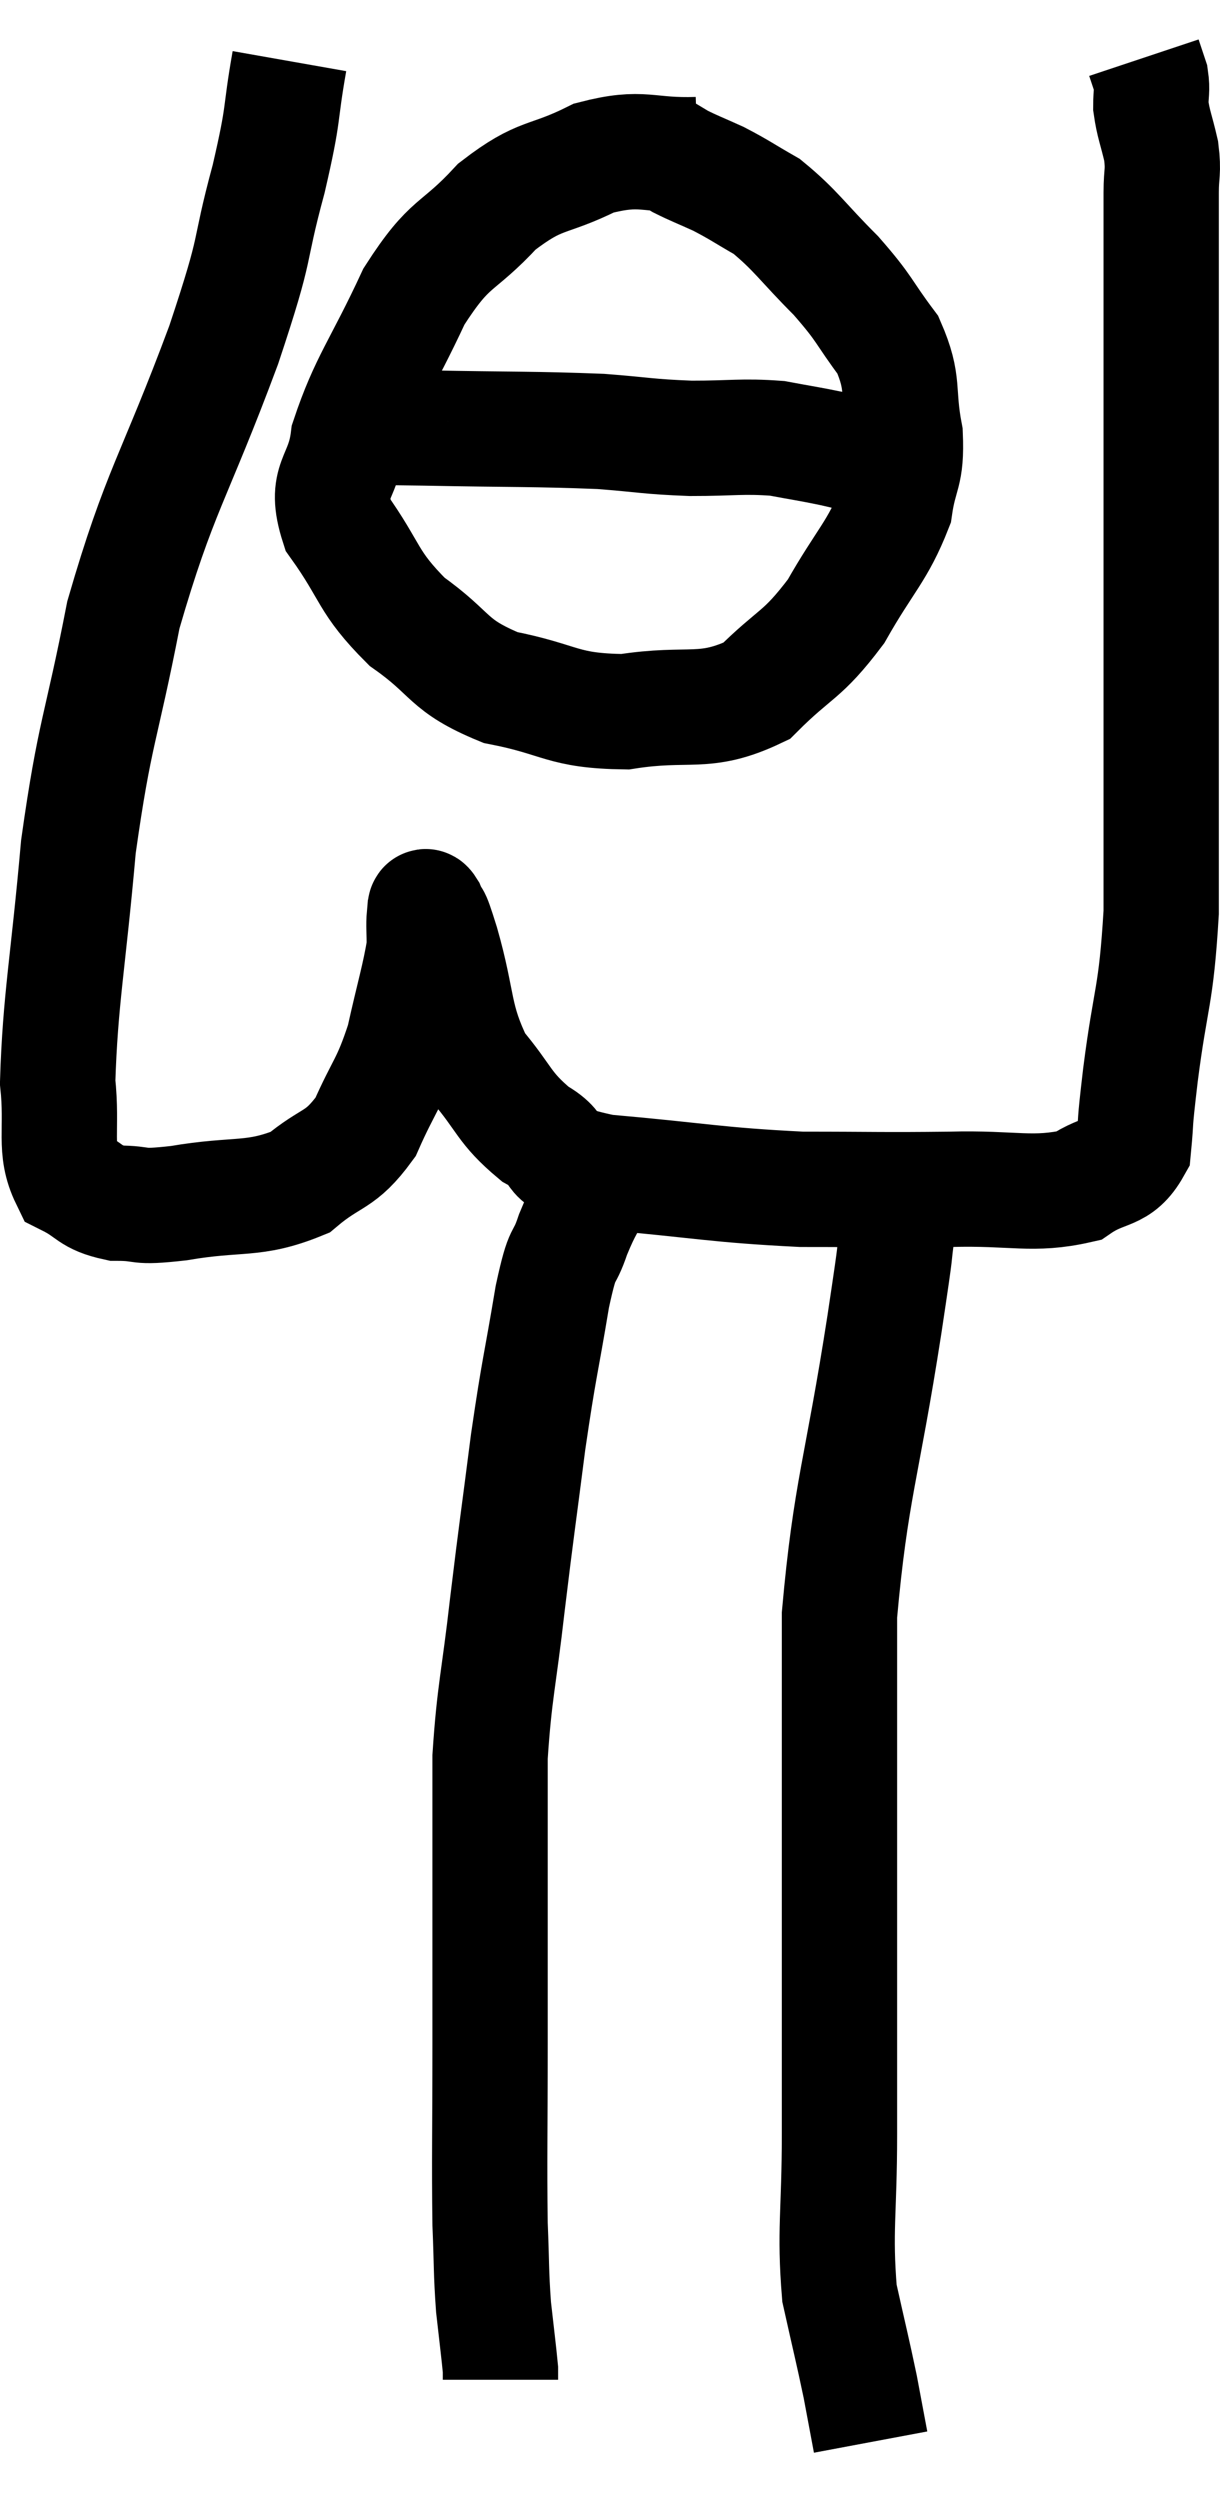 <svg xmlns="http://www.w3.org/2000/svg" viewBox="6.38 3.5 21.16 43.34" width="21.16" height="43.34"><path d="M 11.4 4.56 C 11.22 5.58, 11.325 5.37, 11.04 6.6 C 10.65 8.04, 10.89 7.59, 10.26 9.48 C 9.39 11.82, 9.15 11.985, 8.52 14.16 C 8.13 16.17, 8.025 16.155, 7.74 18.18 C 7.56 20.22, 7.425 20.82, 7.38 22.26 C 7.47 23.1, 7.305 23.415, 7.56 23.94 C 7.98 24.15, 7.92 24.255, 8.4 24.36 C 8.94 24.36, 8.685 24.45, 9.48 24.36 C 10.53 24.18, 10.77 24.33, 11.58 24 C 12.15 23.52, 12.27 23.655, 12.72 23.04 C 13.05 22.29, 13.125 22.32, 13.38 21.54 C 13.56 20.73, 13.65 20.46, 13.74 19.92 C 13.74 19.65, 13.725 19.545, 13.74 19.38 C 13.77 19.32, 13.725 19.14, 13.8 19.26 C 13.92 19.56, 13.83 19.185, 14.04 19.86 C 14.34 20.91, 14.235 21.135, 14.64 21.96 C 15.15 22.56, 15.105 22.695, 15.66 23.16 C 16.26 23.49, 15.705 23.58, 16.86 23.82 C 18.57 23.97, 18.78 24.045, 20.28 24.12 C 21.57 24.12, 21.66 24.135, 22.86 24.12 C 23.97 24.09, 24.285 24.24, 25.08 24.06 C 25.56 23.73, 25.77 23.88, 26.04 23.4 C 26.1 22.77, 26.04 23.16, 26.16 22.14 C 26.34 20.73, 26.43 20.82, 26.52 19.32 C 26.52 17.73, 26.52 17.595, 26.52 16.14 C 26.52 14.82, 26.52 14.955, 26.52 13.5 C 26.52 11.91, 26.52 11.985, 26.52 10.32 C 26.52 8.58, 26.52 7.89, 26.52 6.84 C 26.52 6.48, 26.565 6.495, 26.52 6.12 C 26.43 5.73, 26.385 5.655, 26.34 5.34 C 26.34 5.1, 26.37 5.07, 26.34 4.86 L 26.22 4.5" fill="none" stroke="black" stroke-width="2"></path><path d="M 18.48 6.18 C 17.58 6.21, 17.55 6.015, 16.68 6.24 C 15.84 6.66, 15.78 6.48, 15 7.08 C 14.28 7.86, 14.205 7.635, 13.56 8.64 C 12.99 9.87, 12.75 10.11, 12.42 11.1 C 12.33 11.85, 11.985 11.805, 12.24 12.6 C 12.84 13.44, 12.735 13.575, 13.44 14.28 C 14.25 14.85, 14.115 15.03, 15.06 15.42 C 16.14 15.63, 16.11 15.825, 17.22 15.84 C 18.36 15.66, 18.585 15.915, 19.5 15.48 C 20.19 14.79, 20.28 14.895, 20.88 14.1 C 21.39 13.2, 21.6 13.065, 21.9 12.3 C 21.99 11.67, 22.11 11.745, 22.08 11.04 C 21.93 10.26, 22.08 10.17, 21.78 9.48 C 21.33 8.88, 21.405 8.88, 20.88 8.28 C 20.28 7.68, 20.19 7.5, 19.68 7.08 C 19.26 6.84, 19.215 6.795, 18.84 6.6 C 18.51 6.45, 18.42 6.42, 18.18 6.3 L 17.88 6.12" fill="none" stroke="black" stroke-width="2"></path><path d="M 13.02 10.92 C 13.02 10.92, 13.02 10.92, 13.02 10.92 C 13.02 10.92, 12.84 10.92, 13.02 10.92 C 13.38 10.92, 12.795 10.905, 13.74 10.92 C 15.27 10.95, 15.645 10.935, 16.8 10.98 C 17.58 11.04, 17.595 11.07, 18.36 11.1 C 19.11 11.1, 19.245 11.055, 19.86 11.1 C 20.34 11.19, 20.385 11.19, 20.82 11.28 C 21.21 11.37, 21.405 11.415, 21.6 11.46 C 21.6 11.46, 21.6 11.46, 21.6 11.46 L 21.6 11.46" fill="none" stroke="black" stroke-width="2"></path><path d="M 17.16 22.98 C 16.98 23.46, 17.01 23.46, 16.8 23.94 C 16.56 24.42, 16.53 24.39, 16.32 24.9 C 16.14 25.44, 16.155 25.08, 15.96 25.98 C 15.75 27.24, 15.735 27.165, 15.54 28.5 C 15.36 29.91, 15.345 29.955, 15.18 31.32 C 15.03 32.64, 14.955 32.82, 14.88 33.96 C 14.88 34.92, 14.88 34.635, 14.88 35.88 C 14.88 37.41, 14.88 37.395, 14.88 38.94 C 14.88 40.5, 14.865 40.92, 14.88 42.06 C 14.91 42.78, 14.895 42.87, 14.94 43.5 C 15 44.04, 15.03 44.265, 15.06 44.58 C 15.06 44.67, 15.06 44.715, 15.06 44.76 L 15.06 44.76" fill="none" stroke="black" stroke-width="2"></path><path d="M 21.96 24.72 C 21.84 25.59, 21.975 24.765, 21.72 26.46 C 21.33 28.98, 21.135 29.325, 20.94 31.5 C 20.94 33.33, 20.94 33.69, 20.94 35.16 C 20.94 36.27, 20.94 36.045, 20.94 37.38 C 20.94 38.94, 20.94 39.03, 20.94 40.5 C 20.94 41.88, 20.85 42.165, 20.94 43.26 C 21.12 44.07, 21.165 44.235, 21.3 44.88 C 21.39 45.36, 21.435 45.6, 21.48 45.84 C 21.48 45.84, 21.48 45.84, 21.48 45.84 L 21.48 45.84" fill="none" stroke="black" stroke-width="2"></path></svg>